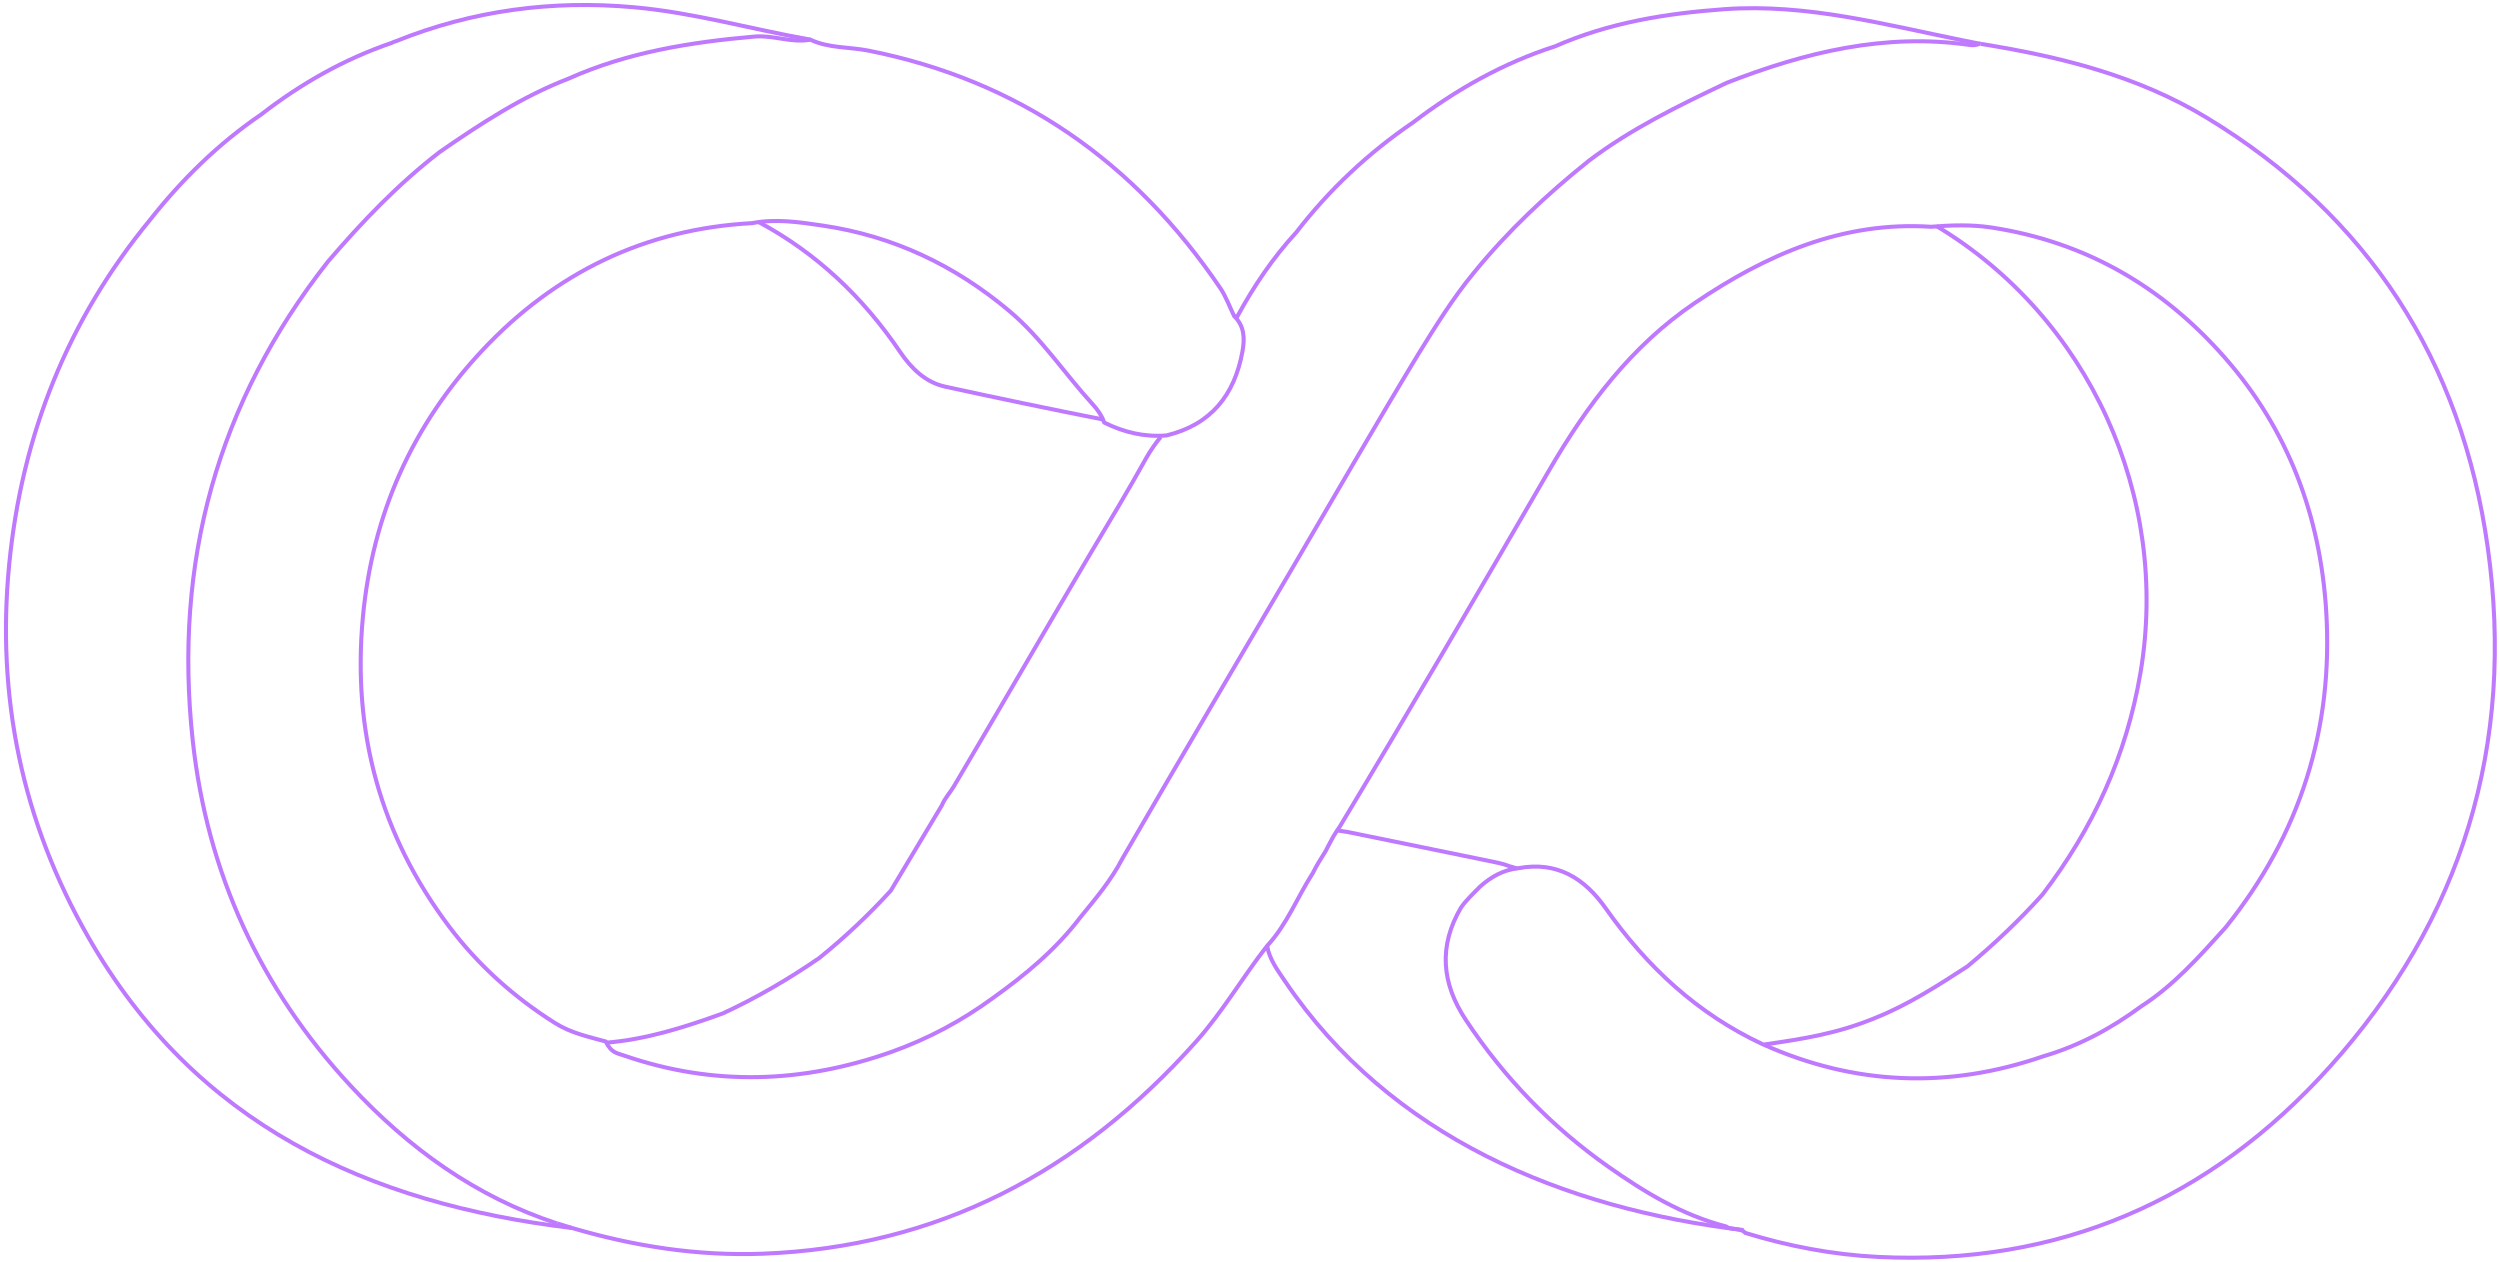 <svg width="616" height="311" viewBox="0 0 616 311" fill="none" xmlns="http://www.w3.org/2000/svg">
<g clip-path="url(#clip0_135_2044)">
<path d="M137.242 301.454C117.271 294.916 100.637 282.889 86.442 267.599C64.208 243.66 51.025 215.136 47.482 182.414C42.739 138.6 53.536 99.162 80.801 64.464C89.2 54.662 98.085 45.348 108.345 37.448C118.397 30.494 128.594 23.811 140.073 19.382C154.682 12.844 170.189 10.38 185.945 9.008C190.542 8.603 195.026 10.651 199.655 9.767C204.201 11.919 209.242 11.534 214.016 12.48C251.064 19.85 279.58 39.839 300.677 70.992C302.102 73.102 302.97 75.587 304.107 77.905C306.638 80.337 306.72 83.393 306.152 86.532C304.21 97.364 298.362 104.661 287.421 107.291C281.997 107.738 276.914 106.532 272.079 104.12C272.048 104.058 272.027 104.006 272.007 103.944C271.438 102.332 270.426 100.919 269.279 99.661C262.305 92.062 256.644 83.289 248.616 76.564C235.164 65.296 220.029 58.144 202.734 55.587C196.948 54.735 191.162 53.851 185.304 54.984C158.928 56.398 136.725 67.229 118.831 86.345C101.598 104.754 91.731 126.802 89.397 152.258C86.814 180.407 93.736 205.771 110.597 228.213C117.767 237.755 126.631 245.718 136.829 252.121C140.724 254.564 144.991 255.458 149.247 256.622C150.652 259.439 151.902 259.449 153.752 260.083C175.82 267.703 197.795 266.933 219.657 259.189C228.624 255.988 236.941 251.56 244.628 245.926C252.635 240.209 260.167 233.972 266.169 226.061C269.93 221.456 273.794 216.914 276.542 211.581C290.707 187.102 305.088 162.757 319.387 138.361C329.419 121.261 339.285 104.058 349.565 87.104C353.812 80.244 358.058 73.373 363.213 67.136C371.582 56.887 381.149 47.885 391.46 39.642C401.926 31.69 413.673 26.025 425.45 20.411C444.719 12.896 464.411 8.062 485.301 11.077C486.138 11.202 487.016 11.139 487.822 10.765C487.905 10.775 487.998 10.796 488.08 10.807" stroke="#BE79FF" stroke-miterlimit="10"/>
<path d="M488.091 10.817C507.597 13.956 526.648 18.634 543.778 29.029C583.595 53.186 606.531 88.882 612.978 134.878C619.787 183.422 606.697 226.581 574.018 262.91C544.449 295.789 507.214 311.901 462.789 309.708C451.672 309.157 440.731 307.088 430.048 303.793C428.746 302.4 426.711 303.221 425.296 302.192C414.489 299.417 405.139 293.71 396.14 287.369C382.254 277.567 370.611 265.54 361.188 251.32C355.217 242.308 354.411 233.14 359.98 223.649C361.292 221.737 363.017 220.198 364.608 218.535C367.346 216.061 370.435 214.315 374.165 213.92C383.639 212.163 390.406 216.373 395.665 223.837C405.769 238.181 418.229 249.771 434.212 257.245C456.931 267.474 480.053 268.368 503.536 260.249C512.328 257.672 520.263 253.378 527.619 247.942C535.709 242.745 542.001 235.593 548.385 228.535C566.734 205.698 575.041 179.493 573.161 150.346C571.652 126.968 563.8 105.856 548.107 88.019C532.702 70.504 513.775 59.599 490.736 56.065C485.766 55.306 480.797 55.473 475.827 55.878C453.955 54.454 435.142 62.77 417.557 74.682C401.936 85.264 390.964 99.921 381.572 116.116C364.608 145.398 347.561 174.649 330.132 203.66C329.594 204.44 329.057 205.22 328.582 206.041C327.89 207.236 327.291 208.473 326.65 209.689C325.545 211.467 324.398 213.224 323.478 215.126C319.656 221.072 317.104 227.818 312.207 233.078C306.183 240.77 301.276 249.283 294.736 256.622C266.149 288.689 231.125 307.306 187.815 308.918C171.78 309.51 156.211 307.067 140.889 302.556C139.66 302.203 138.451 301.828 137.242 301.433" stroke="#BE79FF" stroke-miterlimit="10"/>
<path d="M199.665 9.767C185.18 7.21 170.985 3.114 156.273 1.794C136.023 -0.035 116.434 2.553 97.558 10.152C97.197 10.256 96.835 10.391 96.484 10.578C84.758 14.58 74.147 20.619 64.363 28.197C53.825 35.39 44.826 44.215 36.923 54.225C16.694 78.851 5.412 107.135 2.281 138.901C-0.942 171.686 5.453 202.371 21.735 230.874C48.122 277.079 90.543 296.527 140.879 302.577" stroke="#BE79FF" stroke-miterlimit="10"/>
<path d="M271.79 103.372C259.247 100.877 245.3 97.998 232.871 95.264C228.046 94.204 224.543 90.794 221.744 86.657C212.642 73.227 201.215 62.375 186.947 54.724" stroke="#BE79FF" stroke-miterlimit="10"/>
<path d="M487.832 10.775C486.655 10.547 485.477 10.308 484.299 10.079C464.679 6.139 445.246 0.807 424.934 2.262C410.573 3.291 396.471 5.557 383.153 11.42C370.363 15.536 358.833 22.043 348.171 30.172C337.157 37.677 327.549 46.7 319.387 57.271C313.632 63.539 308.911 70.545 304.851 78.019C304.613 77.925 304.365 77.884 304.117 77.915" stroke="#BE79FF" stroke-miterlimit="10"/>
<path d="M285.995 107.675C284.828 109.068 283.299 111.272 282.431 112.852C277.999 120.866 273.246 128.693 268.576 136.562C257.315 155.585 246.291 174.753 235.02 193.775C234.131 195.282 232.757 196.727 232.085 198.422C227.849 205.5 223.727 212.371 219.491 219.46C214.036 225.437 208.158 230.978 201.855 236.061C194.303 241.258 186.41 245.863 178.093 249.709C168.701 253.108 159.217 256.144 149.175 256.934" stroke="#BE79FF" stroke-miterlimit="10"/>
<path d="M477.129 55.701C514.705 78.268 534.758 122.301 527.412 165.782C523.962 186.197 515.707 204.149 503.288 220.396C497.575 226.758 491.376 232.62 484.815 238.088C477.532 242.817 470.238 247.537 462.127 250.79C452.85 254.626 444.626 255.936 434.759 257.36" stroke="#BE79FF" stroke-miterlimit="10"/>
<path d="M373.762 213.972L371.871 213.421C370.311 212.787 368.627 212.496 366.974 212.153C355.372 209.762 343.759 207.402 332.146 205.022L329.491 204.617" stroke="#BE79FF" stroke-miterlimit="10"/>
<path d="M429.604 303.097C385.209 297.816 342.561 280.187 316.608 241.747C314.789 239.055 312.806 236.414 312.217 233.088" stroke="#BE79FF" stroke-miterlimit="10"/>
</g>
<defs>
<clipPath id="clip0_135_2044">
<rect width="614.282" height="309.722" fill="white" transform="translate(0.959 0.703)"/>
</clipPath>
</defs>
</svg>
